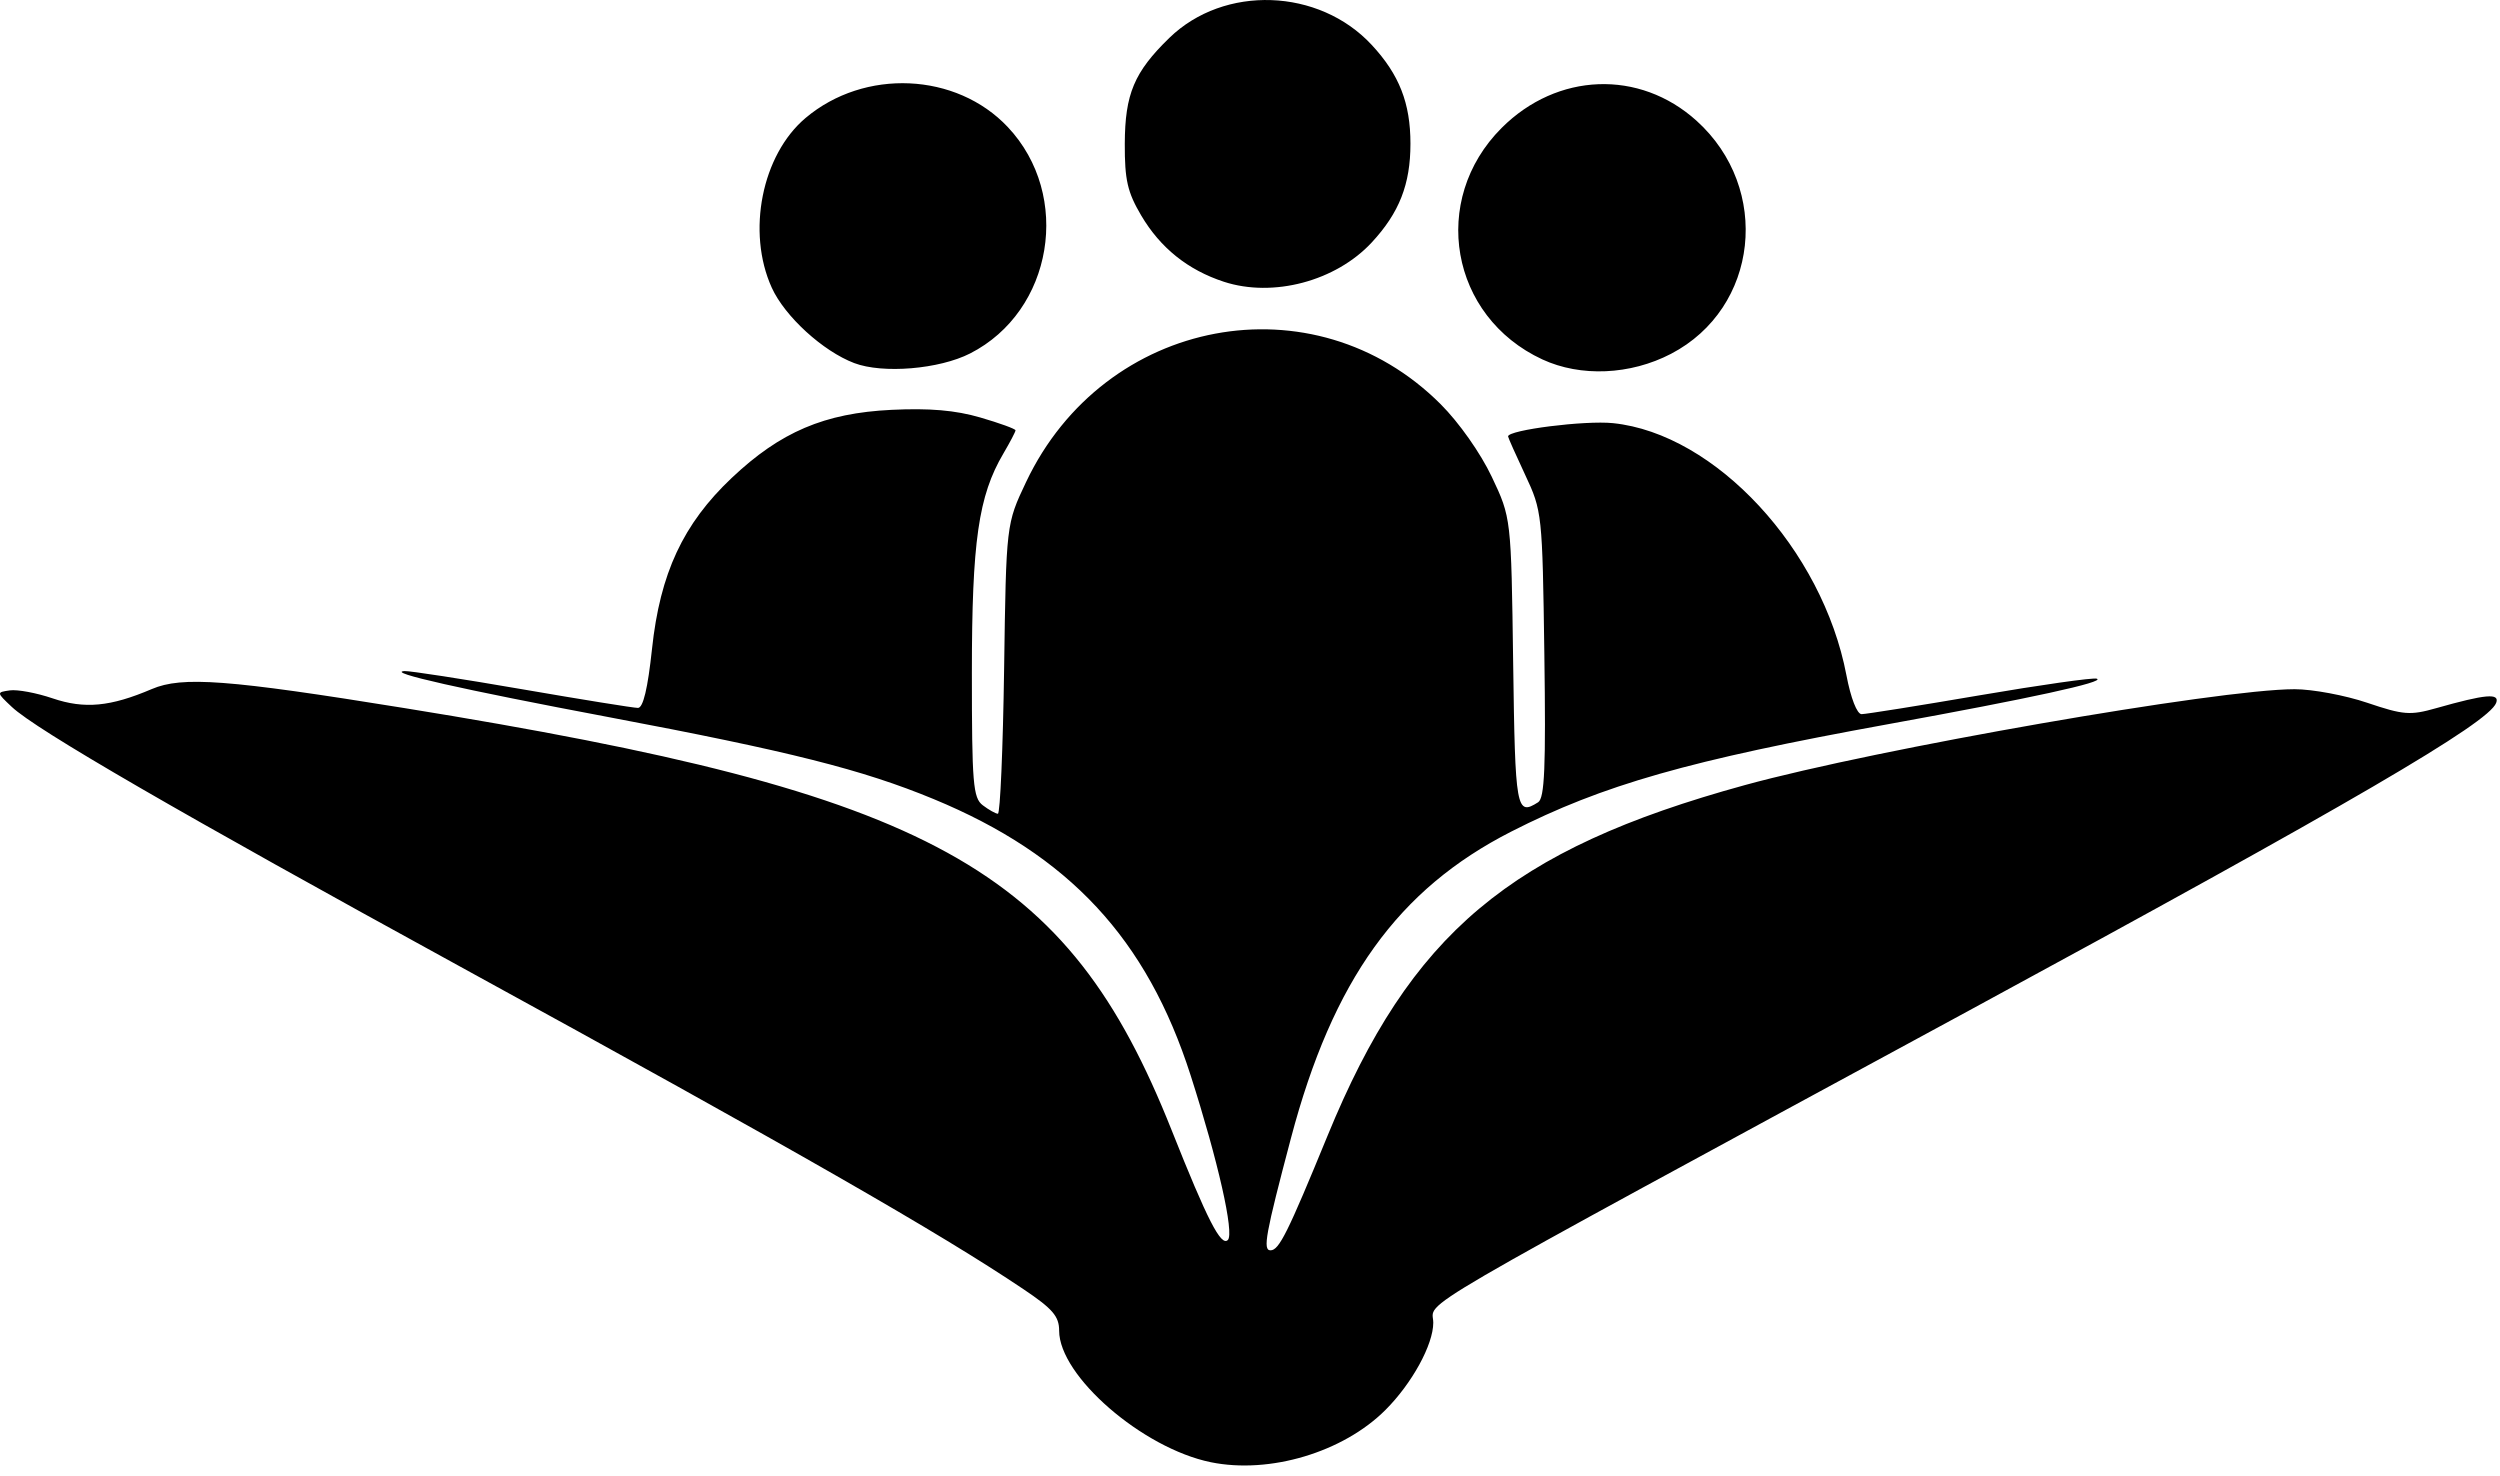 <?xml version="1.0" encoding="UTF-8" standalone="no"?>
<!-- Created with Inkscape (http://www.inkscape.org/) -->

<svg
   width="105mm"
   height="62mm"
   viewBox="0 0 105 62"
   version="1.1"
   id="svg18148"
   inkscape:version="1.1.2 (0a00cf5339, 2022-02-04)"
   sodipodi:docname="LogoV2.svg"
   xmlns:inkscape="http://www.inkscape.org/namespaces/inkscape"
   xmlns:sodipodi="http://sodipodi.sourceforge.net/DTD/sodipodi-0.dtd"
   xmlns="http://www.w3.org/2000/svg"
   xmlns:svg="http://www.w3.org/2000/svg">
  <sodipodi:namedview
     id="namedview18150"
     pagecolor="#ffffff"
     bordercolor="#cccccc"
     borderopacity="1"
     inkscape:pageshadow="0"
     inkscape:pageopacity="1"
     inkscape:pagecheckerboard="0"
     inkscape:document-units="mm"
     showgrid="false"
     inkscape:zoom="0.65638516"
     inkscape:cx="144.7321"
     inkscape:cy="179.7725"
     inkscape:window-width="1366"
     inkscape:window-height="699"
     inkscape:window-x="0"
     inkscape:window-y="32"
     inkscape:window-maximized="1"
     inkscape:current-layer="layer1"
     width="209mm" />
  <defs
     id="defs18145" />
  <g
     inkscape:label="Capa 1"
     inkscape:groupmode="layer"
     id="layer1">
    <g
       id="g20128"
       transform="translate(-41.147,-118.214)"
       style="fill:#000000">
      <path
         style="fill:#000000;fill-opacity:1;stroke-width:0.262"
         d="m 92.001,179.627 c -2.87,-0.587 -6.37,-3.623 -6.37,-5.524 0,-0.605 -0.269,-0.917 -1.506,-1.748 -3.547,-2.382 -9.513,-5.799 -23.632,-13.534 -11.814,-6.472 -17.833,-9.957 -18.849,-10.916 -0.648,-0.611 -0.648,-0.614 -0.082,-0.695 0.313,-0.045 1.119,0.105 1.792,0.334 1.342,0.456 2.426,0.354 4.169,-0.39 1.277,-0.545 3.19,-0.401 10.614,0.8 22.222,3.596 27.832,6.684 32.224,17.74 1.494,3.759 2.07,4.885 2.356,4.599 0.276,-0.276 -0.41,-3.314 -1.562,-6.91 -1.839,-5.742 -5.108,-9.257 -10.792,-11.607 -2.997,-1.239 -6.038,-2.006 -13.656,-3.444 -6.178,-1.166 -9.367,-1.885 -8.57,-1.933 0.216,-0.013 2.437,0.33 4.935,0.762 2.498,0.432 4.689,0.785 4.869,0.785 0.219,0 0.413,-0.816 0.591,-2.482 0.338,-3.171 1.306,-5.248 3.348,-7.178 2.044,-1.933 3.896,-2.722 6.708,-2.859 1.594,-0.077 2.684,0.016 3.731,0.321 0.814,0.237 1.48,0.479 1.48,0.539 0,0.06 -0.23,0.498 -0.51,0.975 -1.047,1.777 -1.323,3.693 -1.323,9.206 0,4.663 0.049,5.256 0.458,5.567 0.252,0.191 0.537,0.352 0.634,0.356 0.096,0.005 0.214,-2.731 0.262,-6.08 0.087,-6.088 0.087,-6.088 0.921,-7.849 3.288,-6.94 12.092,-8.594 17.415,-3.271 0.773,0.773 1.675,2.054 2.147,3.051 0.814,1.718 0.814,1.718 0.897,7.806 0.084,6.186 0.13,6.443 1.048,5.861 0.274,-0.173 0.328,-1.465 0.262,-6.215 -0.082,-5.912 -0.094,-6.018 -0.804,-7.533 -0.396,-0.846 -0.72,-1.574 -0.72,-1.618 0,-0.271 3.23,-0.679 4.409,-0.557 4.299,0.444 8.797,5.302 9.802,10.587 0.183,0.963 0.445,1.635 0.637,1.635 0.179,0 2.412,-0.356 4.961,-0.792 2.549,-0.436 4.762,-0.75 4.917,-0.698 0.395,0.132 -2.78,0.825 -8.752,1.909 -8.391,1.524 -11.984,2.548 -15.842,4.514 -4.756,2.424 -7.495,6.236 -9.25,12.873 -1.07,4.045 -1.192,4.713 -0.859,4.713 0.358,0 0.722,-0.731 2.393,-4.806 3.493,-8.518 7.661,-12.022 17.528,-14.733 5.556,-1.527 19.895,-4.028 23.09,-4.028 0.751,0 2.123,0.256 3.051,0.57 1.525,0.515 1.803,0.537 2.899,0.226 2.08,-0.59 2.678,-0.642 2.515,-0.218 -0.326,0.85 -6.129,4.236 -22.12,12.909 -24.24,13.147 -22.52,12.145 -22.52,13.12 0,0.921 -0.891,2.548 -2.009,3.665 -1.776,1.776 -4.863,2.7 -7.333,2.195 z m -14.975,-46.163 c -1.321,-0.502 -2.917,-1.961 -3.465,-3.168 -1.062,-2.339 -0.417,-5.579 1.421,-7.128 2.476,-2.088 6.33,-1.914 8.493,0.383 2.708,2.876 1.901,7.731 -1.581,9.507 -1.299,0.663 -3.671,0.861 -4.868,0.406 z m 28.899,-0.155 c -3.875,-1.798 -4.736,-6.695 -1.709,-9.722 2.334,-2.334 5.79,-2.462 8.184,-0.303 3.161,2.85 2.611,7.873 -1.071,9.791 -1.708,0.89 -3.796,0.98 -5.404,0.234 z M 92.55,130.048 c -1.513,-0.495 -2.67,-1.423 -3.474,-2.787 -0.576,-0.977 -0.693,-1.491 -0.688,-3.011 0.008,-2.091 0.395,-3.01 1.873,-4.446 2.299,-2.233 6.281,-2.094 8.499,0.297 1.158,1.248 1.626,2.443 1.626,4.148 0,1.705 -0.468,2.9 -1.626,4.148 -1.509,1.626 -4.142,2.326 -6.21,1.651 z"
         id="path20130" />
    </g>
  </g>
</svg>
